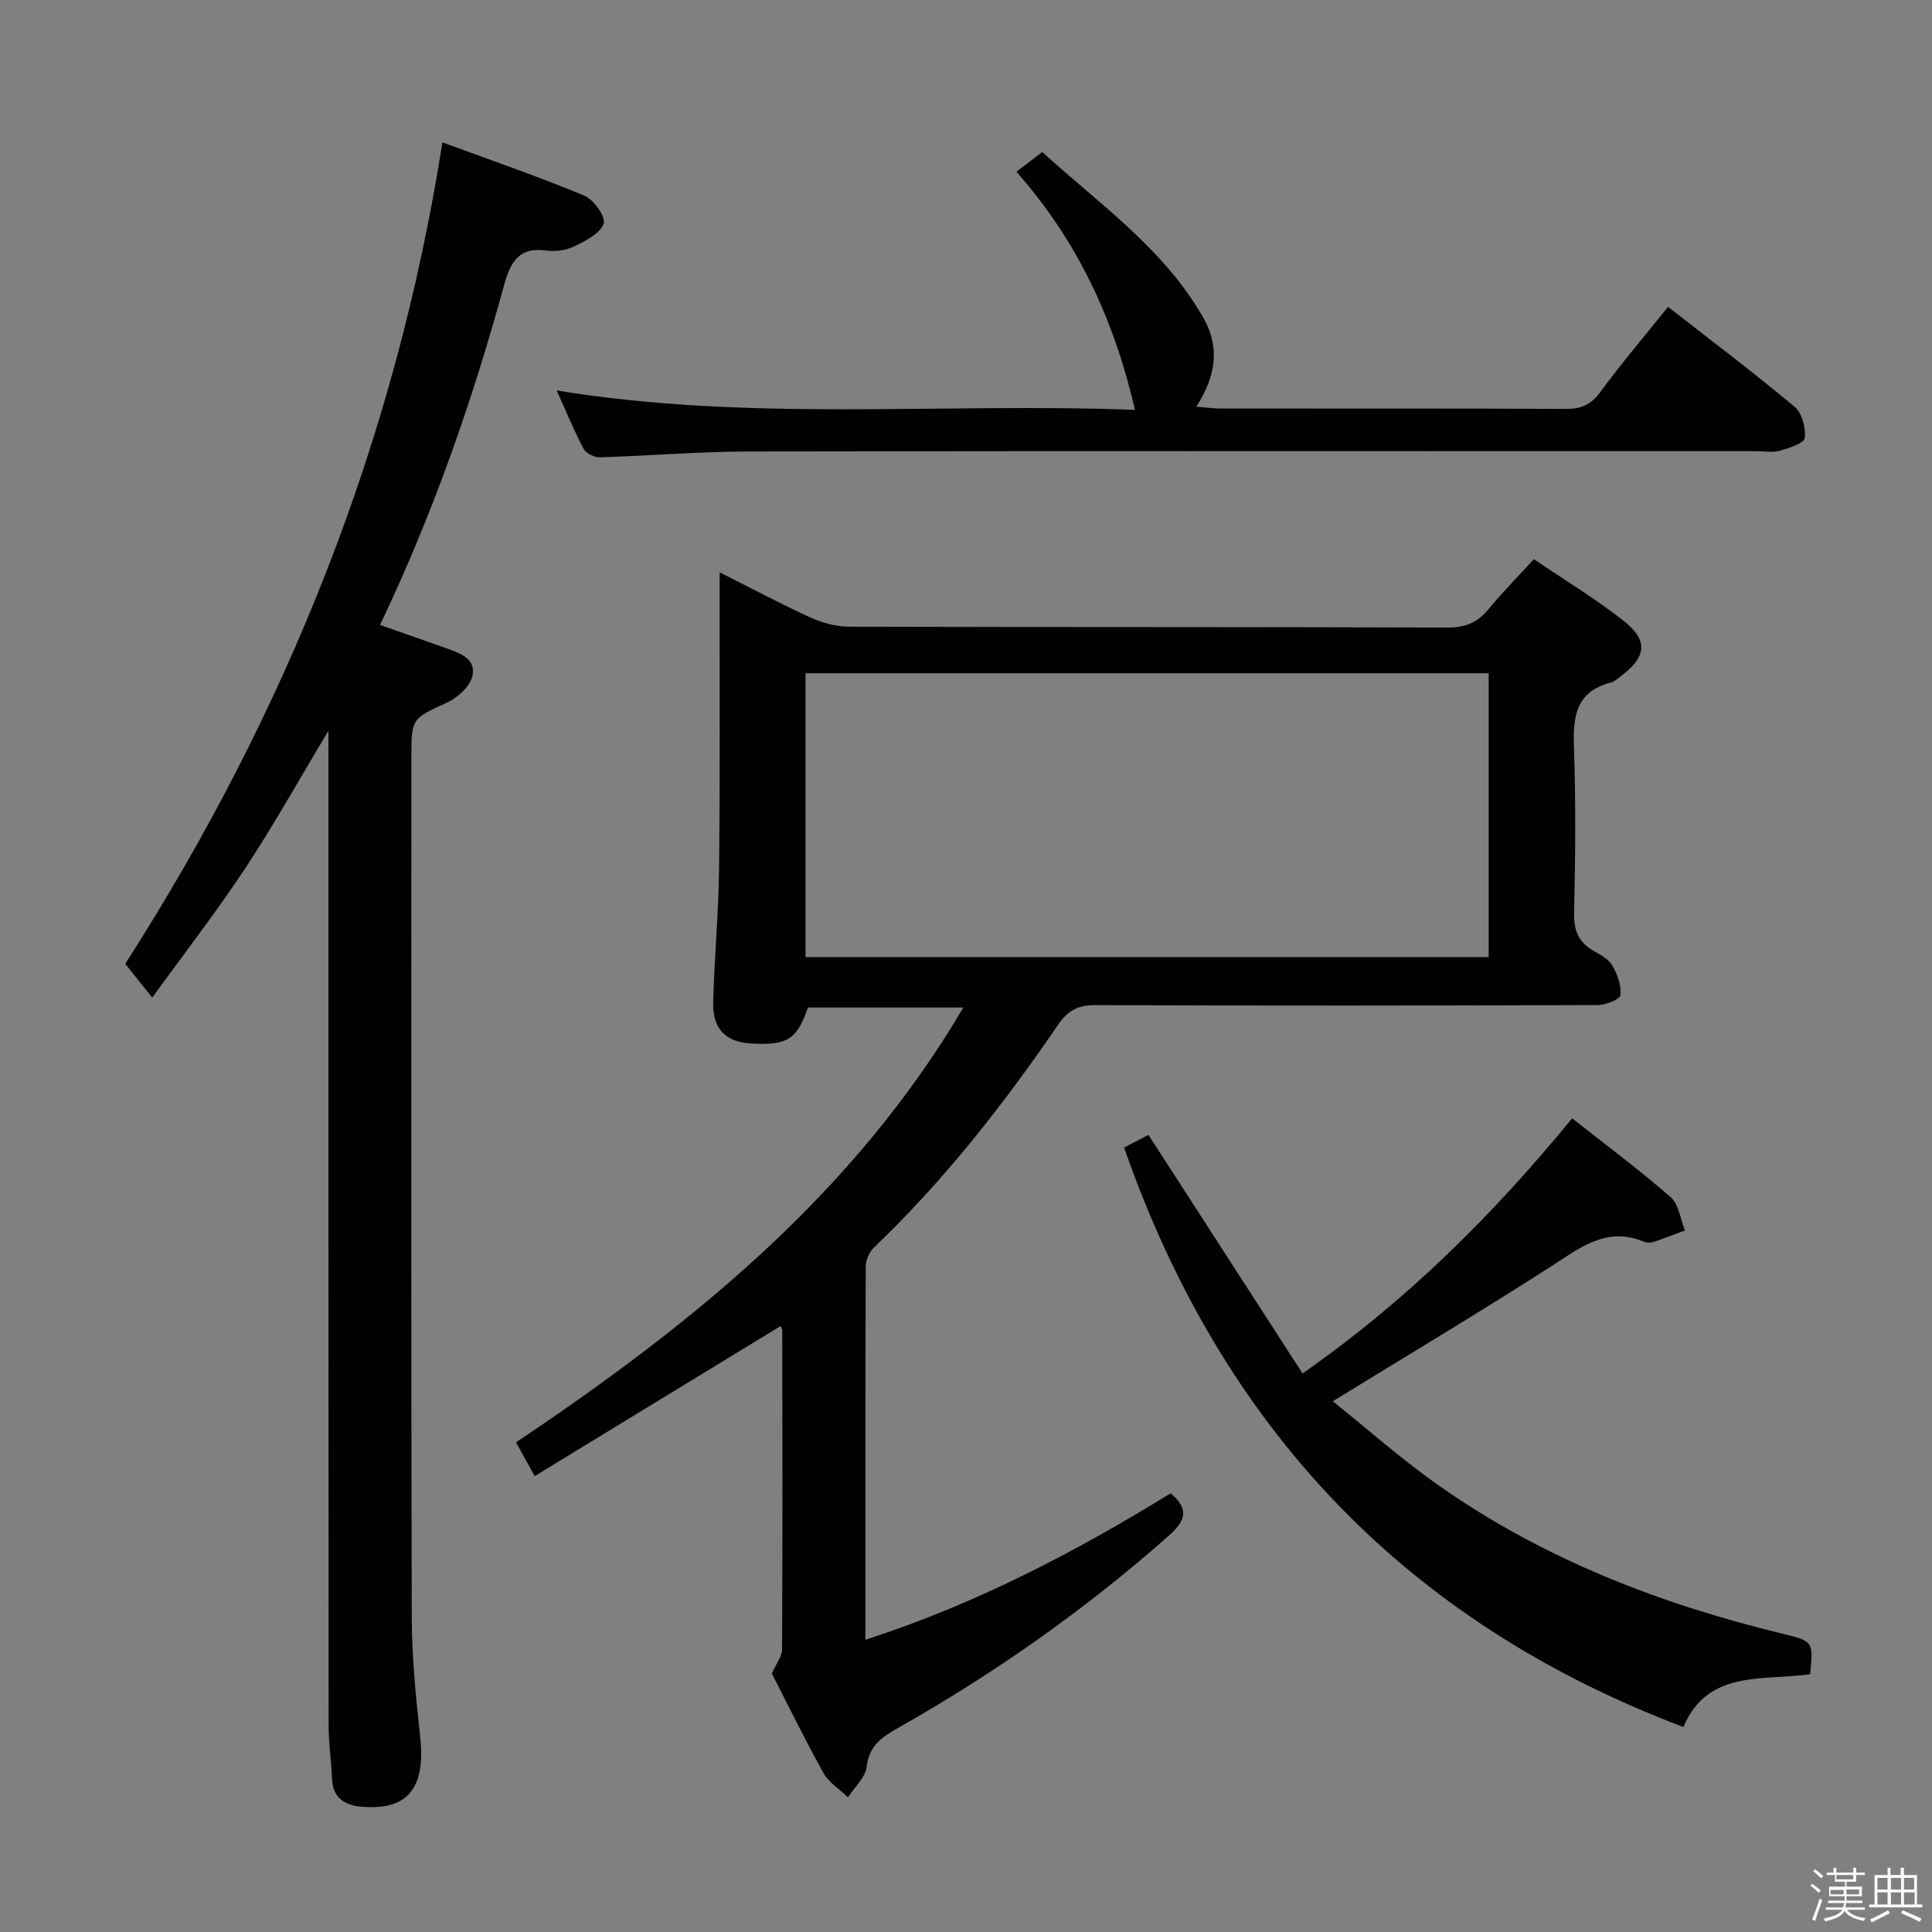 <svg enable-background="new 0 0 400 400" viewBox="0 0 400 400" xmlns="http://www.w3.org/2000/svg"><rect x="0" y="0" width="400" height="400" fill="#808080" stroke="none"/><path d="m374.8 390.4.4-.4c.7.5 1.3 1 1.8 1.4l-.5.5c-.5-.6-1.1-1.1-1.7-1.5zm1 7.3-.6-.3c.5-1.4 1.1-2.8 1.5-4.3.2.1.4.2.6.3-.5 1.3-1 2.8-1.5 4.3zm-.4-10.3.4-.4c.4.3 1 .8 1.7 1.4l-.5.5c-.4-.5-1-1-1.6-1.5zm2.5.3h1.7v-1h.6v1h3.5v-1h.6v1h1.8v.5h-1.8v1.4h-2v1h3.2v2h-3.2v.9h3.3v.5h-3.4c0 .3-.1.6-.1.9h4v.5h-3.7c.7.9 1.9 1.5 3.8 1.7-.1.2-.2.4-.3.6-2.1-.4-3.5-1.1-4-2.1-.4 1-1.8 1.7-4 2.2-.1-.2-.2-.4-.3-.6 2.1-.4 3.4-1 3.8-1.8h-3.4v-.5h3.6c.1-.3.1-.6.2-.9h-3.3v-.5h3.4c0-.3 0-.6 0-.9h-3.2v-2h3.3v-1h-2.1v-1.4h-1.7v-.5zm1.1 3.5v1h2.7c0-.3 0-.4 0-.4 0-.1 0-.2 0-.2 0-.1 0-.2 0-.3h-2.7zm1.2-3v.9h3.5v-.9zm4.7 3h-2.6v.6.4h2.6z" fill="#fafafb"/><path d="m393.6 386.7h.6v1.5h2.7v6.1h1.1v.6h-11v-.6h1.1v-6.1h2.7v-1.5h.6v1.5h2.1v-1.5zm-2.7 8.8.4.6c-1.2.6-2.5 1.3-3.8 1.9-.1-.2-.2-.4-.3-.6 1.2-.6 2.5-1.2 3.7-1.9zm-2.2-6.7v2.4h2.1v-2.4zm0 3v2.5h2.1v-2.5zm2.8-3v2.4h2.1v-2.4zm0 3v2.5h2.1v-2.5zm6 6.1c-1.4-.7-2.7-1.3-3.9-1.8l.3-.6c1.5.6 2.7 1.2 3.9 1.7zm-1.2-9.1h-2.1v2.4h2.1zm-2.1 3v2.5h2.2v-2.5z" fill="#fafafb"/><g fill="#010100"><path d="m159.8 346.48c.9-2.04 2.11-3.51 2.12-4.99.11-22 .06-43.99.04-65.99 0-.29-.2-.59-.34-.96-16.82 10.26-33.62 20.51-50.92 31.07-1.41-2.55-2.48-4.49-3.86-6.99 36.22-24.29 69.76-51.24 92.61-90.02-11.05 0-21.58 0-32.18 0-2.25 6.54-4.16 7.81-11.45 7.47-5.45-.25-8.28-2.88-8.16-8.48.21-9.14 1.1-18.27 1.21-27.41.22-18.49.1-36.99.12-55.49 0-1.8 0-3.59 0-6.2 6.65 3.34 12.6 6.53 18.72 9.32 2.47 1.12 5.34 1.93 8.03 1.94 41.33.12 82.65.03 123.98.18 3.73.01 6.24-1.09 8.52-3.87 2.84-3.46 6.01-6.66 9.33-10.29 6.26 4.25 12.66 8.12 18.51 12.7 5.25 4.12 4.84 7.5-.5 11.53-.66.5-1.34 1.12-2.11 1.32-7.42 1.93-7.82 7.34-7.59 13.75.4 11.32.27 22.66.02 33.99-.08 3.6.93 6.02 4 7.78 1.43.82 3.13 1.71 3.9 3.04 1.06 1.83 1.92 4.17 1.69 6.16-.1.88-3.06 2.04-4.73 2.05-34.66.12-69.32.14-103.98.01-3.55-.01-5.63 1.04-7.68 4.03-11.31 16.51-23.59 32.24-38.12 46.12-.95.91-1.73 2.54-1.74 3.84-.1 25.48-.07 50.97-.07 77.41 22.86-7.4 43.43-18.16 63.19-30.32 4 3.3 3.05 5.75-.44 8.83-17.28 15.29-36.04 28.46-56.09 39.8-3.35 1.89-5.89 3.68-6.4 8-.26 2.22-2.52 4.21-3.87 6.3-1.72-1.66-3.95-3.03-5.07-5.03-3.87-6.96-7.37-14.13-10.69-20.6zm6.98-148.32h141.43c0-19.83 0-39.22 0-58.77-47.28 0-94.17 0-141.43 0z"/><path d="m91.6 29.47c10.27 3.79 19.96 7.11 29.39 11.04 1.93.8 4.46 4.4 3.99 5.77-.71 2.04-3.67 3.56-5.98 4.69-1.71.84-3.96 1.17-5.85.91-5.86-.82-7.51 2.51-8.84 7.35-6.54 23.87-14.67 47.18-25.63 70.16 4.68 1.64 9.12 3.19 13.55 4.76 2.87 1.02 6.41 2.17 5.58 5.8-.5 2.16-3.05 4.49-5.25 5.51-7.29 3.37-7.39 3.16-7.39 11.46 0 59.3-.07 118.61.08 177.91.02 8.28.85 16.59 1.75 24.84 1.15 10.54-2.61 15.22-12.16 14.39-3.6-.31-5.93-1.87-6.1-5.83-.16-3.65-.7-7.29-.7-10.93-.05-66.47-.04-132.94-.04-199.41 0-1.79 0-3.59 0-6.58-6.12 10.17-11.33 19.54-17.22 28.45-5.91 8.95-12.5 17.45-19.26 26.79-2.32-2.9-3.84-4.81-5.59-7 33.34-51.98 55.95-108.21 65.67-170.08z"/><path d="m232.73 237.59c1.6-.83 3.45-1.8 5.05-2.62 10.72 16.6 21.3 32.98 31.9 49.39 21.87-15.29 39.55-33.02 55.82-52.82 6.98 5.51 13.91 10.66 20.39 16.32 1.7 1.48 2.01 4.55 2.96 6.89-2.17.81-4.32 1.66-6.51 2.39-.6.2-1.4.19-1.98-.05-7.81-3.26-13.29 1.3-19.34 5.18-14.53 9.33-29.36 18.18-45.08 27.85 7.19 5.75 14.31 12.09 22.07 17.53 21.51 15.08 45.59 24.42 70.99 30.58 6.44 1.56 6.43 1.6 5.77 8.41-9.78 1.36-21.28-.97-26.24 10.92-57.5-21.75-95.59-62.01-115.8-119.97z"/><path d="m210.44 35.56c2.01-1.54 3.45-2.64 5.35-4.09 11.86 10.83 25.25 20.03 33.41 34.44 3.47 6.13 2.47 12.09-1.52 18.29 2.18.17 3.61.38 5.03.38 23.83.02 47.65-.04 71.48.08 3.13.02 5.17-.83 7.09-3.44 4.42-6 9.26-11.69 14.07-17.69 8.97 7 17.74 13.62 26.16 20.65 1.55 1.29 2.39 4.37 2.16 6.47-.12 1.09-3.22 2.12-5.13 2.66-1.54.44-3.31.1-4.97.1-69.48 0-138.96-.05-208.44.06-10.3.02-20.59.9-30.89 1.21-1.14.03-2.88-.78-3.38-1.71-1.94-3.63-3.5-7.47-5.61-12.13 40.19 6.57 79.81 2.48 119.74 4.02-4.38-18.87-11.98-35.06-24.55-49.3z"/></g></svg>